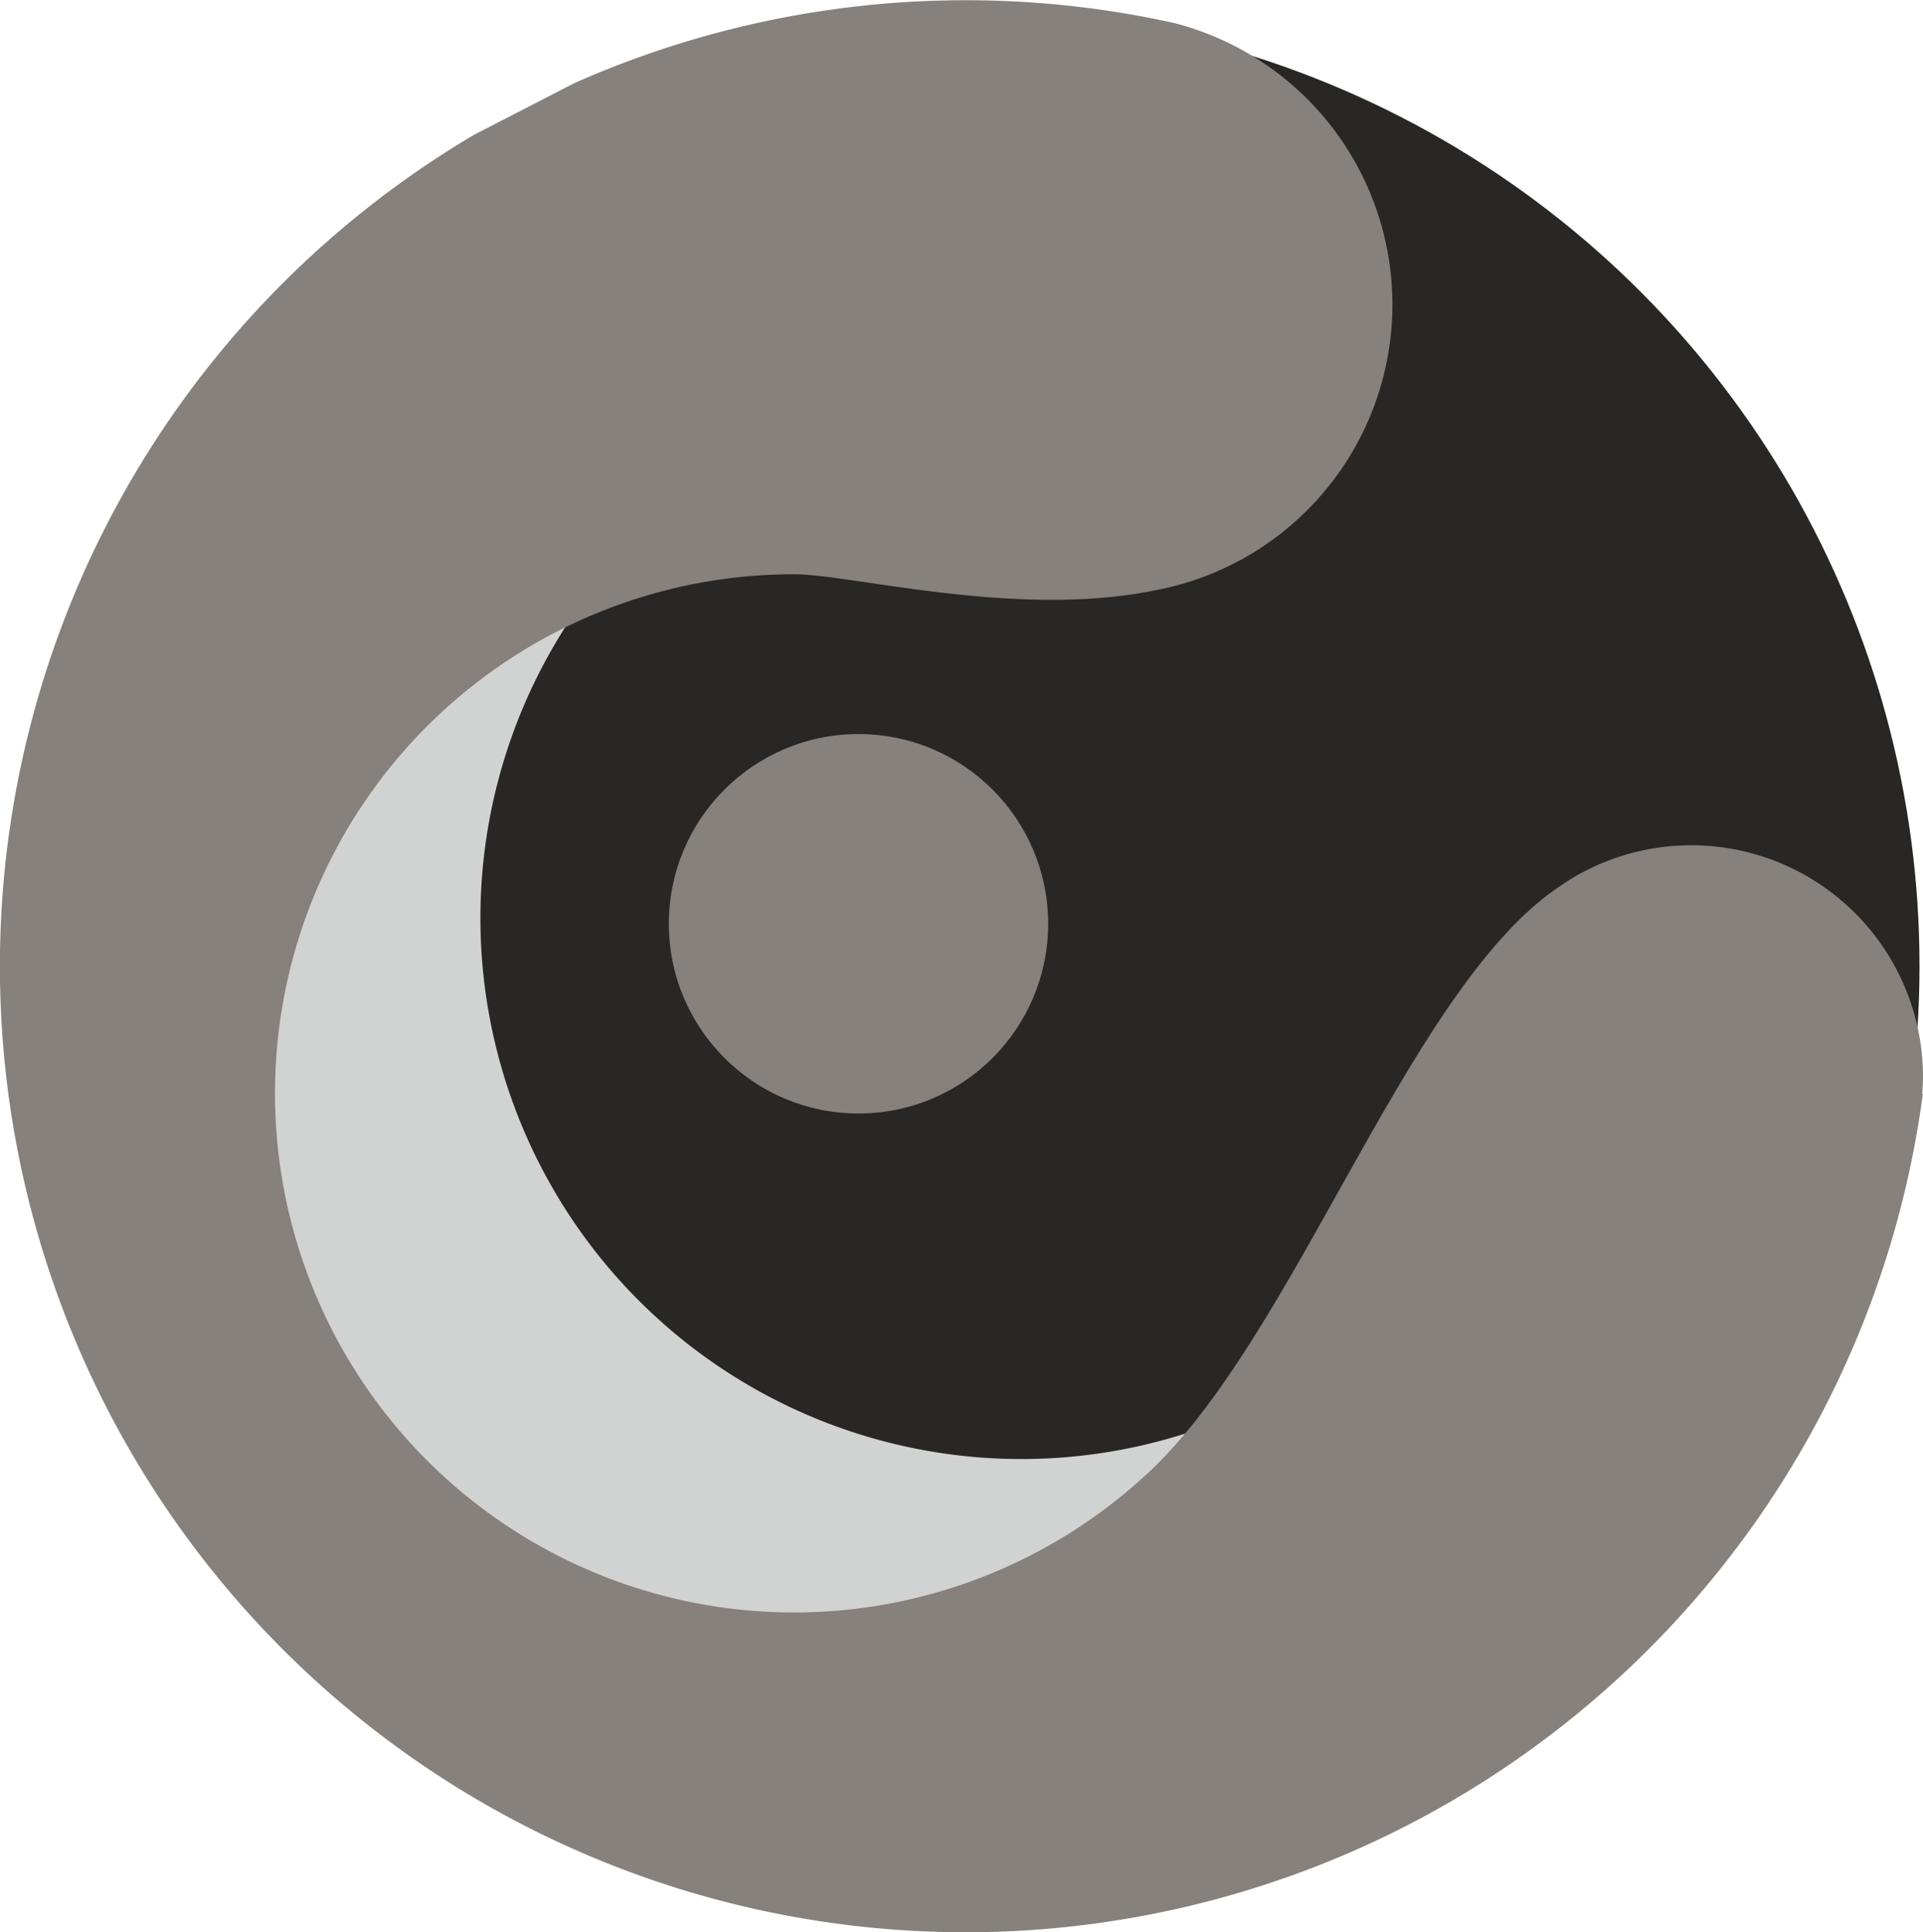 <svg xmlns="http://www.w3.org/2000/svg" width="32" height="32.141" viewBox="0 0 32 32.141">
  <g id="c4d" transform="translate(-99.963 -71.498)">
    <circle id="Ellipse_5" data-name="Ellipse 5" cx="15.872" cy="15.872" r="15.872" transform="translate(100.161 71.696)" fill="#282726"/>
    <path id="Path_13" data-name="Path 13" d="M123.852,112.708A9,9,0,1,1,112.97,98.566l-10,.373a15.872,15.872,0,0,0,25.23,19Z" transform="translate(-0.517 -19.587)" fill="#d1d3d3"/>
    <path id="Path_14" data-name="Path 14" d="M131.963,89.418a3.856,3.856,0,0,0-5.973-3.225h0l-.013.009-.066.046c-2.531,1.691-4.426,7.6-6.923,9.826l0,0a8.636,8.636,0,1,1-5.812-15.023c.956,0,3.7.739,6,.269a4.8,4.8,0,0,0,1.432-.508l.008,0c.018-.01.033-.021.05-.031a4.836,4.836,0,0,0-1.164-8.9,16.059,16.059,0,0,0-9.981,1l-1.665.857A16.07,16.07,0,1,0,131.96,89.7l-.01-.006C131.956,89.6,131.963,89.51,131.963,89.418Z" transform="translate(0)" fill="#86817c"/>
    <circle id="Ellipse_6" data-name="Ellipse 6" cx="3.156" cy="3.156" r="3.156" transform="translate(111.093 83.71)" fill="#86817c"/>
  </g>
</svg>
